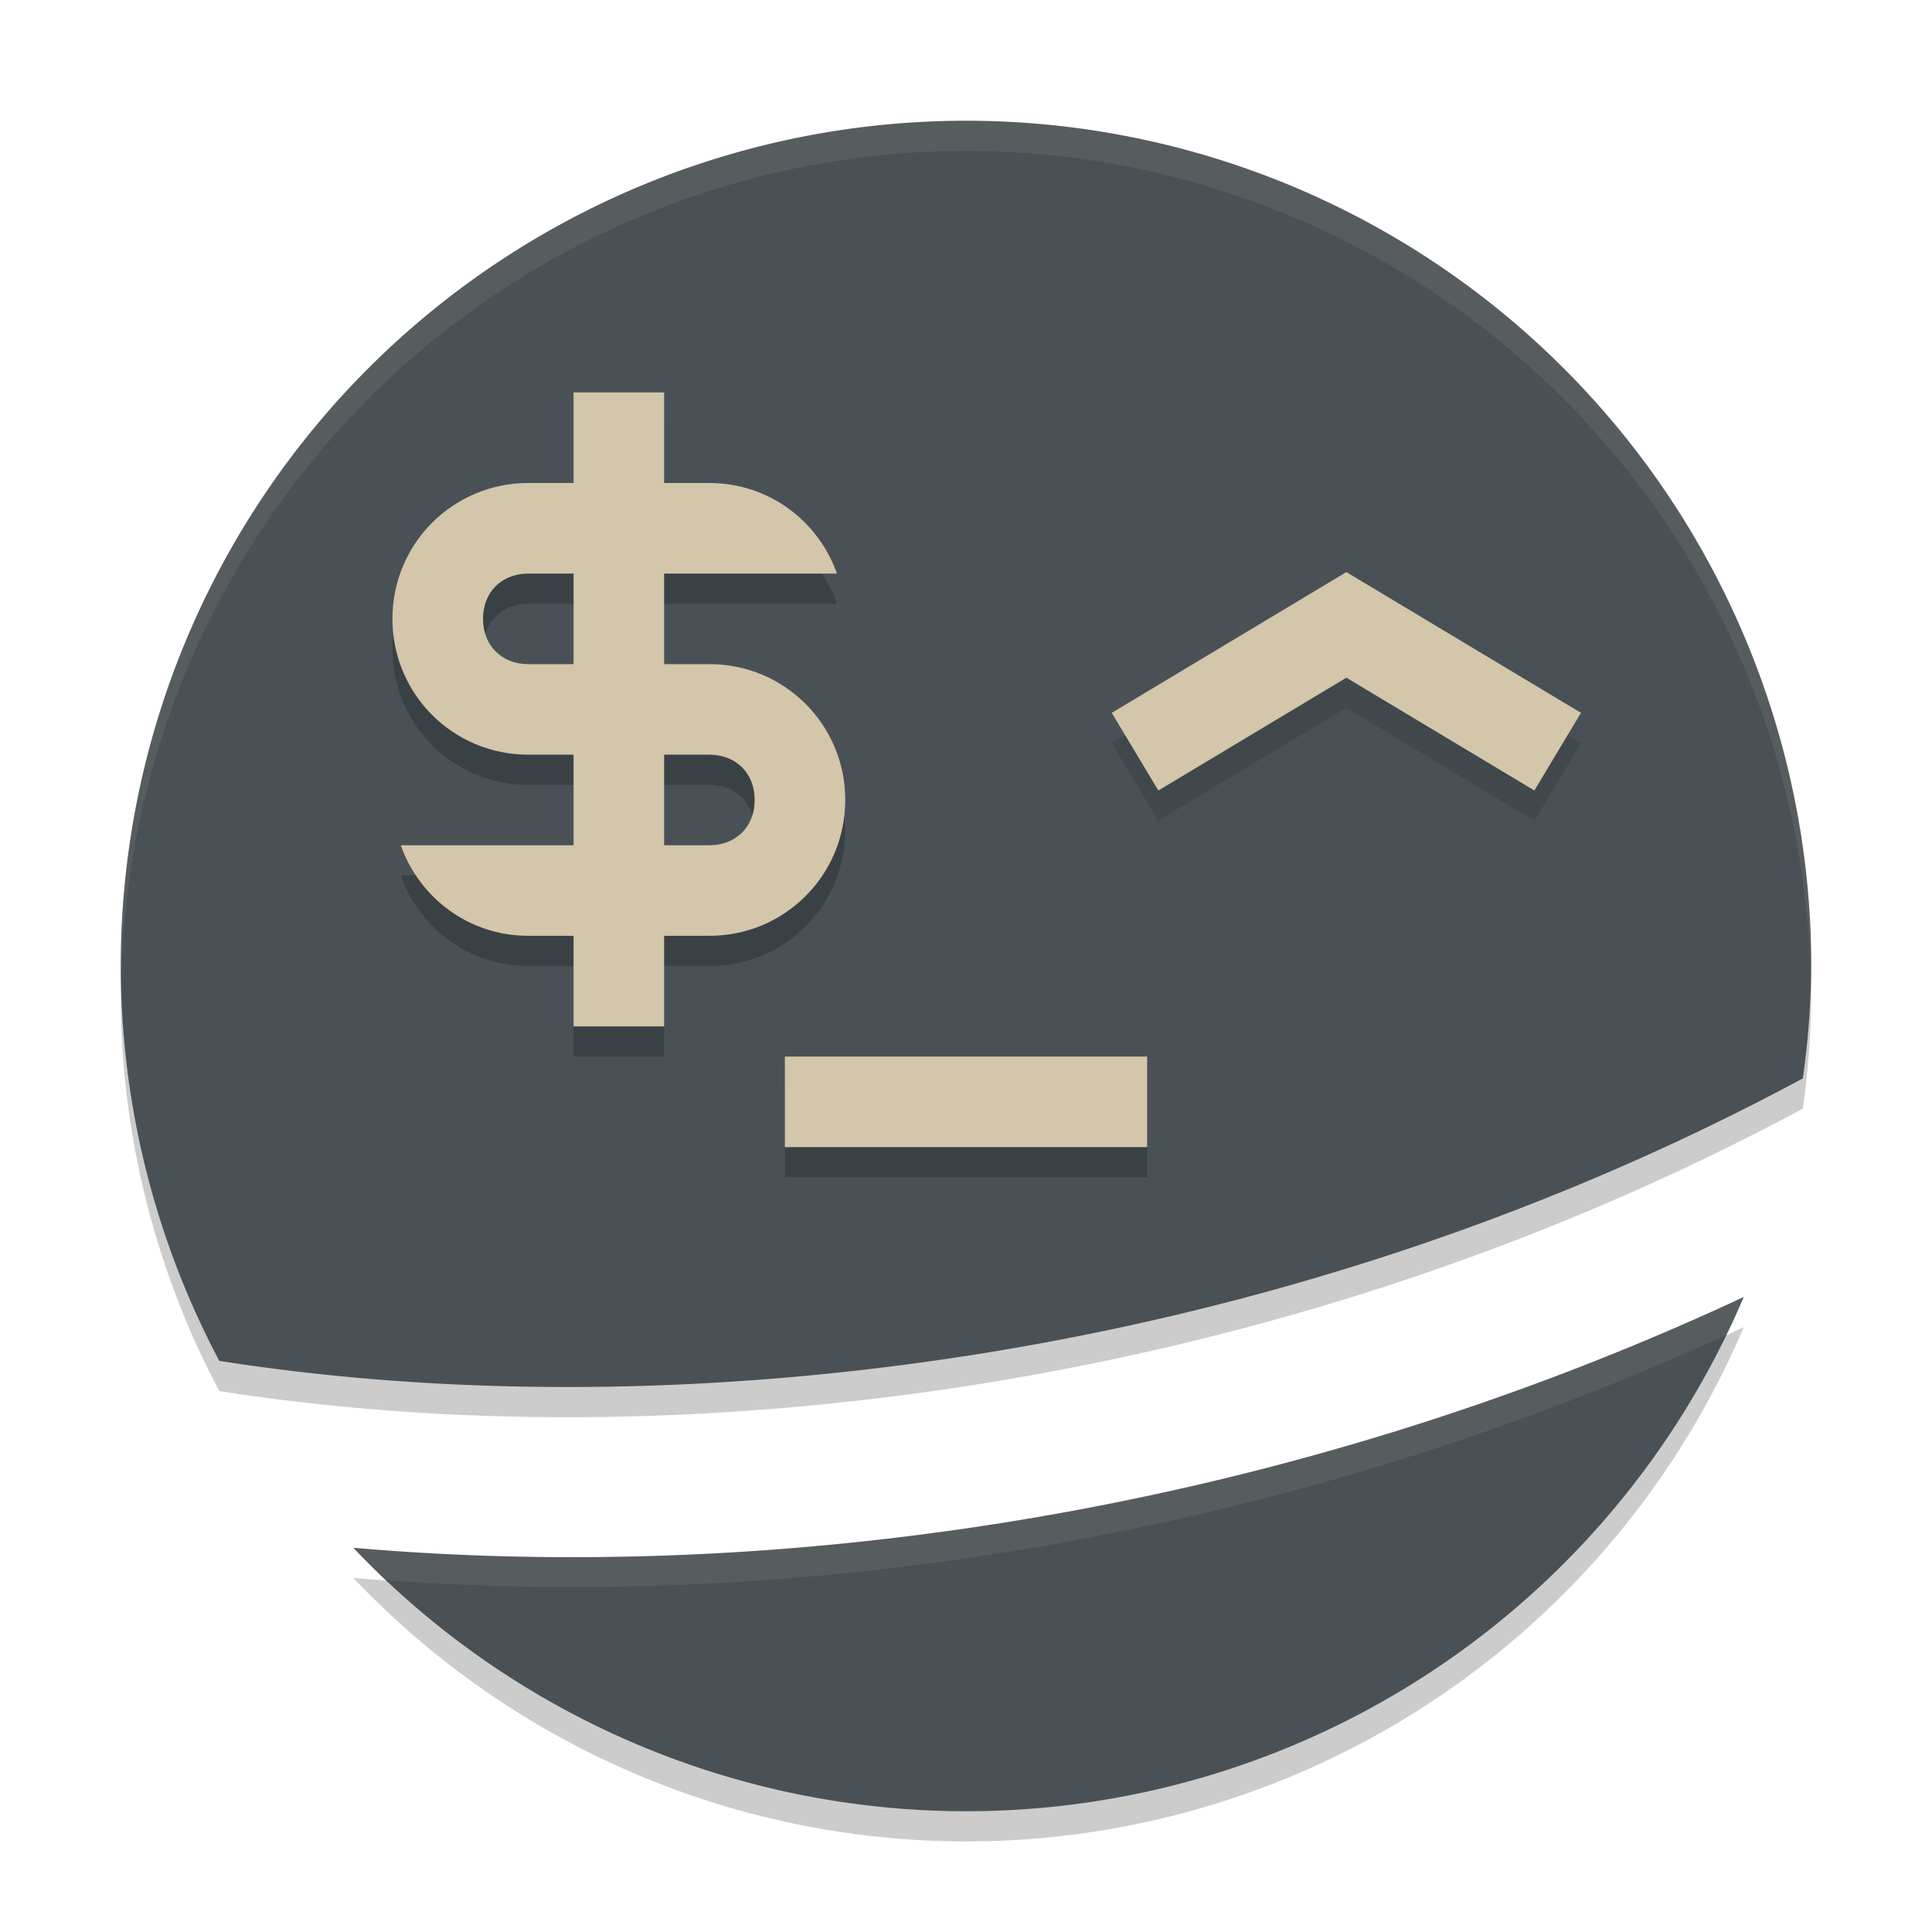 <svg xmlns="http://www.w3.org/2000/svg" width="64" height="64" version="1.1">
 <path style="opacity:0.2" d="M 32,5 A 28,28 0 0 0 4,33 28,28 0 0 0 7.265,46.081 c 15.214,2.386 35.027,0.019 52.456,-9.357 A 28,28 0 0 0 60,33 28,28 0 0 0 32,5 Z M 57.763,43.965 C 42.36,51.149 25.833,53.505 11.705,52.272 A 28,28 0 0 0 32,61 28,28 0 0 0 57.763,43.965 Z"/>
 <path style="fill:#495156" d="M 32,4 A 28,28 0 0 0 4,32 28,28 0 0 0 7.265,45.081 c 15.214,2.386 35.027,0.019 52.456,-9.357 A 28,28 0 0 0 60,32 28,28 0 0 0 32,4 Z M 57.763,42.965 C 42.36,50.149 25.833,52.505 11.705,51.272 A 28,28 0 0 0 32,60 28,28 0 0 0 57.763,42.965 Z"/>
 <path style="opacity:0.2;fill:none;stroke:#1e2326;stroke-width:3" d="m 37.6,25.9 7,-4.2 7,4.2"/>
 <path style="fill:none;stroke:#d3c6aa;stroke-width:3" d="m 37.6,24.9 7,-4.2 7,4.2"/>
 <rect style="opacity:0.2" width="12" height="3" x="26" y="36"/>
 <rect style="fill:#d3c6aa" width="12" height="3" x="26" y="35"/>
 <path style="opacity:0.2" d="m 19,14 v 3 h -1.5 c -2.493,0 -4.5,2.007 -4.5,4.5 0,2.493 2.007,4.5 4.5,4.5 H 19 v 3 h -1.5 -4.225 c 0.618,1.747 2.261,3 4.225,3 H 19 v 3 h 3 v -3 h 1.5 C 25.993,32 28,29.993 28,27.5 28,25.007 25.993,23 23.5,23 H 22 v -3 h 1.5 0.5 3.725 C 27.107,18.253 25.463,17 23.5,17 H 22 v -3 z m -1.5,6 H 19 v 3 H 17.5 C 16.617,23 16,22.383 16,21.5 16,20.617 16.617,20 17.5,20 Z m 4.5,6 h 1.5 c 0.883,0 1.5,0.617 1.5,1.5 0,0.883 -0.617,1.5 -1.5,1.5 H 22 Z"/>
 <path style="fill:#d3c6aa" d="M 19 13 L 19 16 L 17.5 16 C 15.007 16 13 18.007 13 20.5 C 13 22.993 15.007 25 17.5 25 L 19 25 L 19 28 L 17.5 28 L 13.275 28 C 13.893 29.747 15.537 31 17.5 31 L 19 31 L 19 34 L 22 34 L 22 31 L 23.5 31 C 25.993 31 28 28.993 28 26.5 C 28 24.007 25.993 22 23.5 22 L 22 22 L 22 19 L 23.5 19 L 24 19 L 27.725 19 C 27.107 17.253 25.463 16 23.5 16 L 22 16 L 22 13 L 19 13 z M 17.5 19 L 19 19 L 19 22 L 17.5 22 C 16.617 22 16 21.383 16 20.5 C 16 19.617 16.617 19 17.5 19 z M 22 25 L 23.5 25 C 24.383 25 25 25.617 25 26.5 C 25 27.383 24.383 28 23.5 28 L 22 28 L 22 25 z"/>
 <path style="opacity:0.1;fill:#d3c6aa" d="M 32 4 A 28 28 0 0 0 4 32 A 28 28 0 0 0 4.021 32.406 A 28 28 0 0 1 32 5 A 28 28 0 0 1 59.982 32.668 A 28 28 0 0 0 60 32 A 28 28 0 0 0 32 4 z M 57.764 42.965 C 42.36 50.149 25.833 52.504 11.705 51.271 A 28 28 0 0 0 12.838 52.352 C 26.532 53.353 42.347 51.012 57.174 44.227 A 28 28 0 0 0 57.764 42.965 z"/>
</svg>
